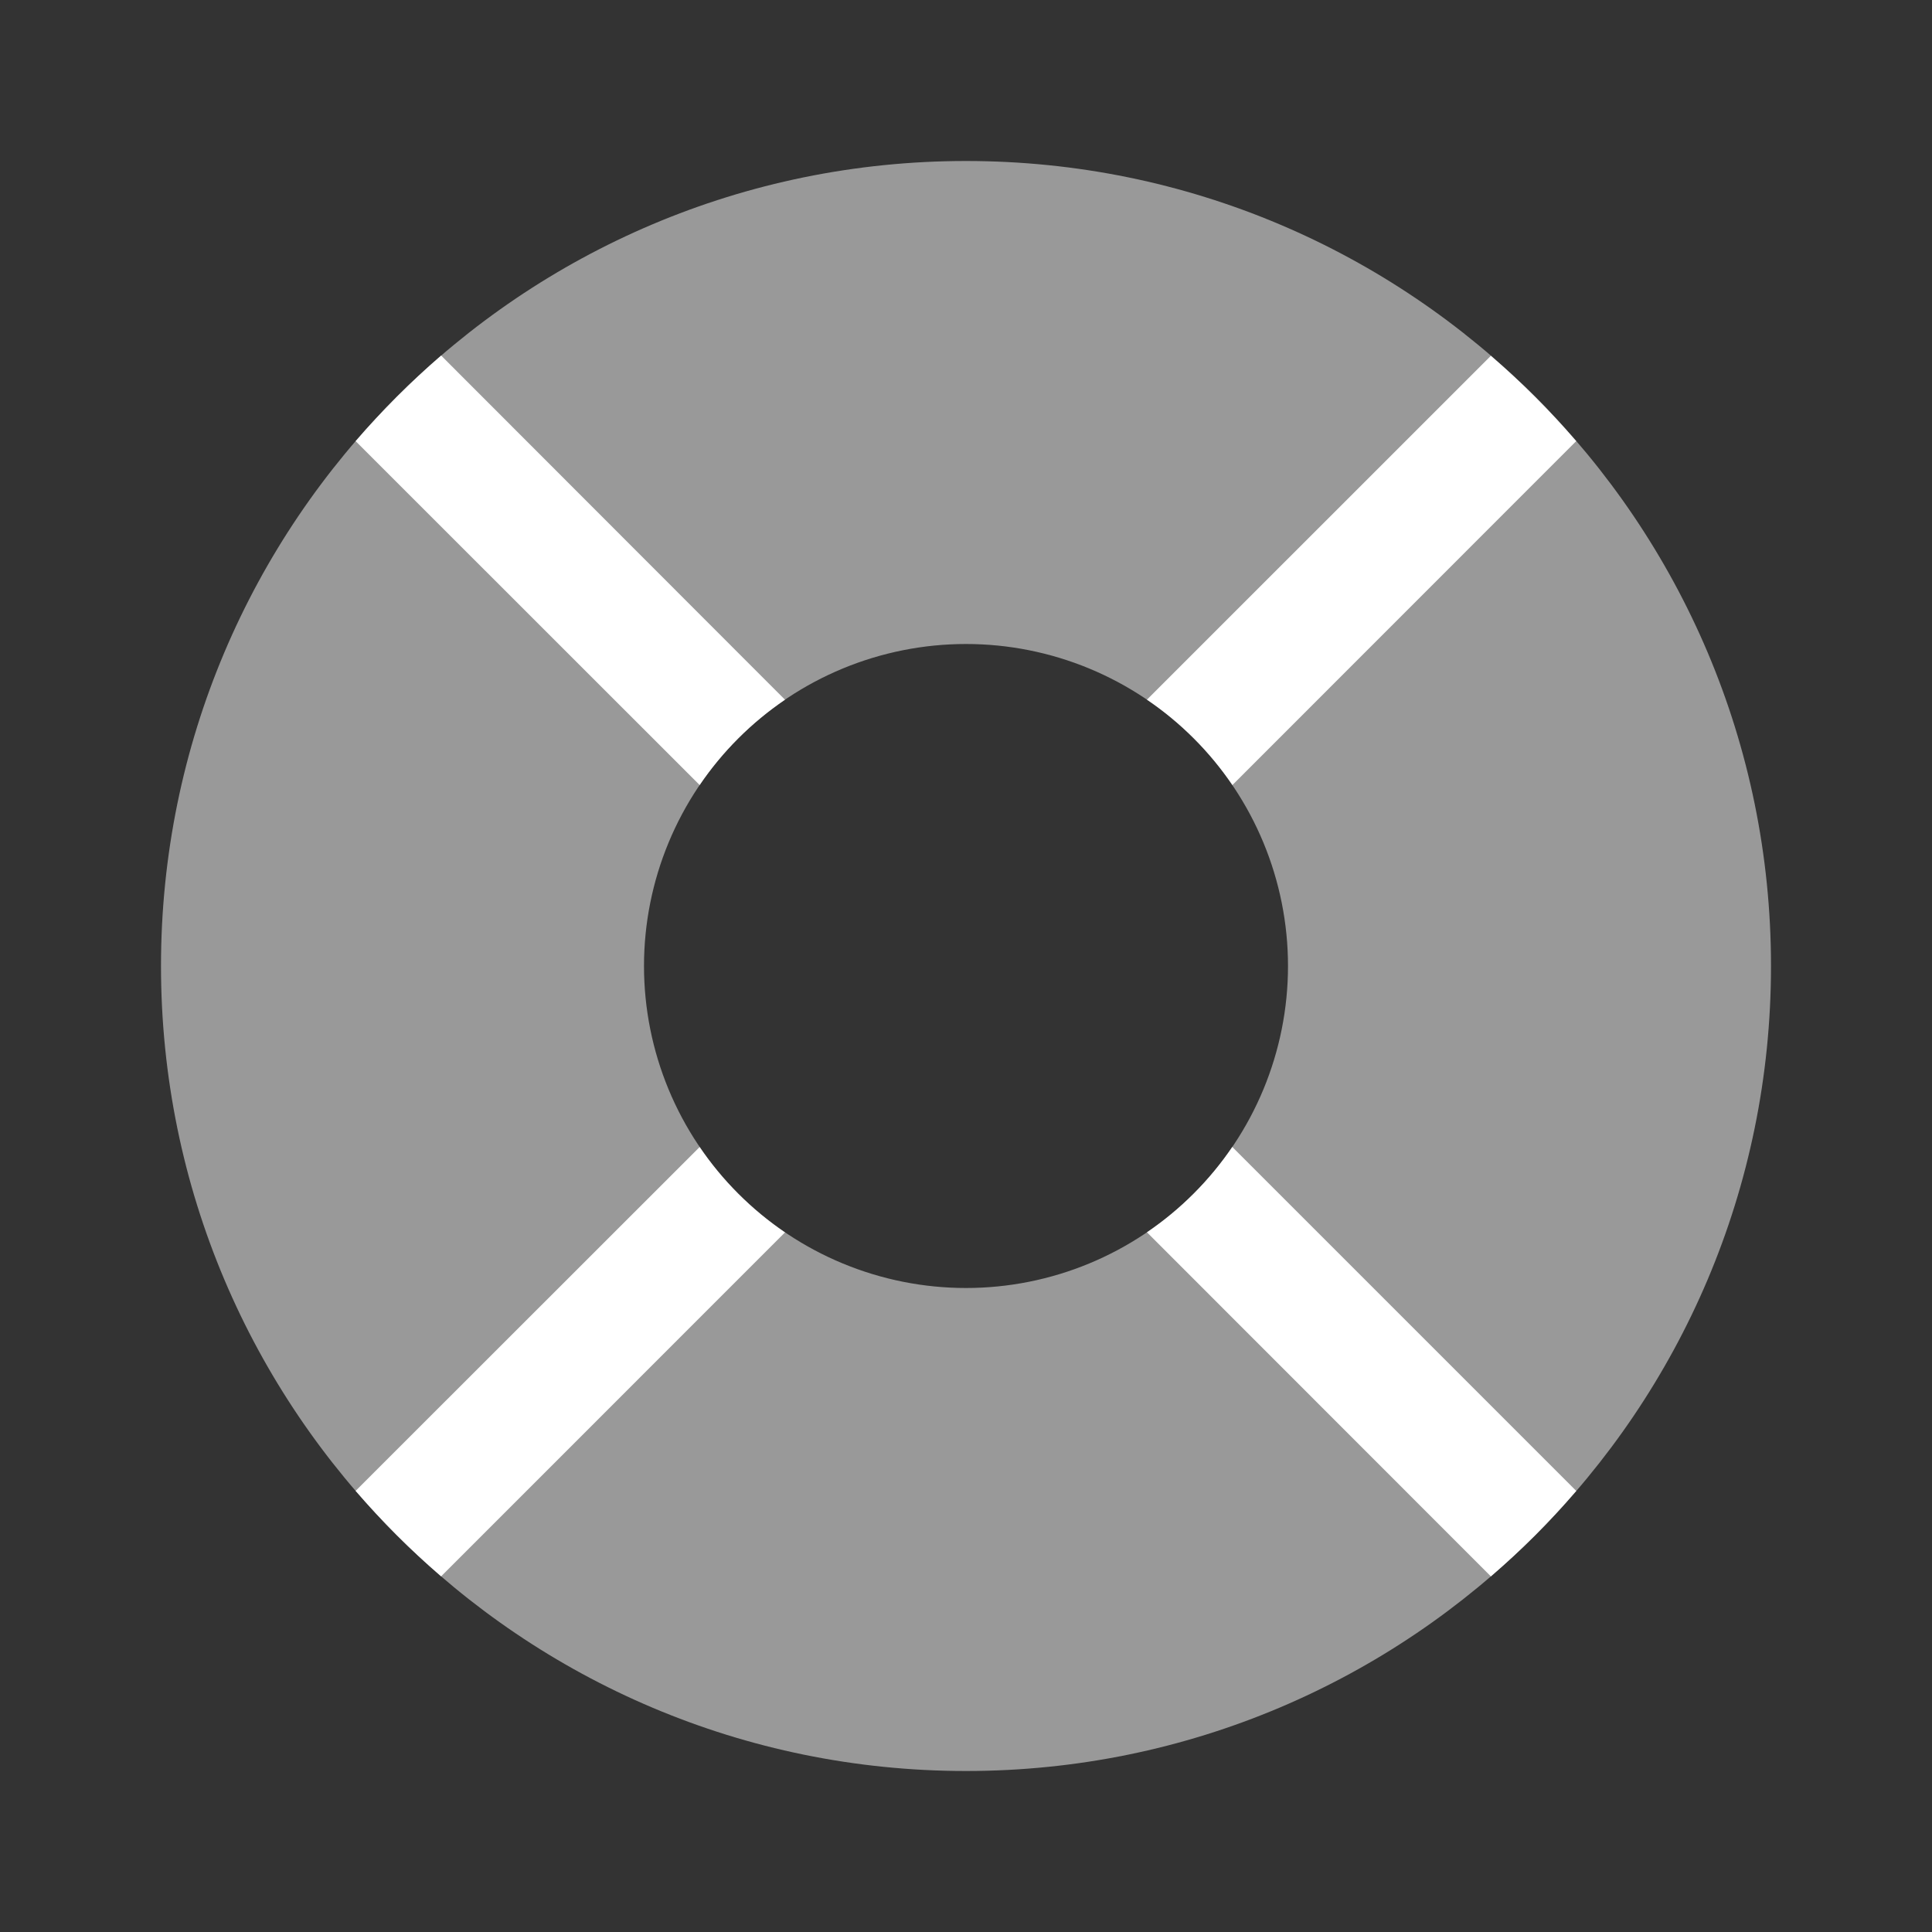 <svg width="30" height="30" viewBox="0 0 30 30" fill="none" xmlns="http://www.w3.org/2000/svg">
<rect x="0" y="0" width="30" height="30" fill="#333333" stroke="none"/>
<path opacity="0.5" fill-rule="evenodd" clip-rule="evenodd" d="M15 27.5C21.904 27.5 27.5 21.904 27.5 15C27.5 8.096 21.904 2.5 15 2.5C8.096 2.5 2.5 8.096 2.5 15C2.5 21.904 8.096 27.5 15 27.5ZM15 20C16.326 20 17.598 19.473 18.535 18.535C19.473 17.598 20 16.326 20 15C20 13.674 19.473 12.402 18.535 11.464C17.598 10.527 16.326 10 15 10C13.674 10 12.402 10.527 11.464 11.464C10.527 12.402 10 13.674 10 15C10 16.326 10.527 17.598 11.464 18.535C12.402 19.473 13.674 20 15 20Z" fill="white"/>
<path d="M6.849 24.478L12.189 19.137C11.668 18.782 11.218 18.333 10.864 17.811L5.522 23.15C5.932 23.625 6.373 24.067 6.847 24.475M5.522 6.85L10.864 12.19C11.218 11.669 11.668 11.22 12.189 10.865L6.85 5.521C6.375 5.931 5.933 6.374 5.524 6.848M17.81 10.864L23.15 5.525C23.625 5.934 24.067 6.375 24.475 6.85L19.137 12.19C18.783 11.669 18.333 11.219 17.811 10.865M24.476 23.151L19.135 17.81C18.781 18.331 18.331 18.781 17.81 19.135L23.15 24.478C23.626 24.069 24.068 23.627 24.476 23.151Z" fill="white"/>
</svg>
